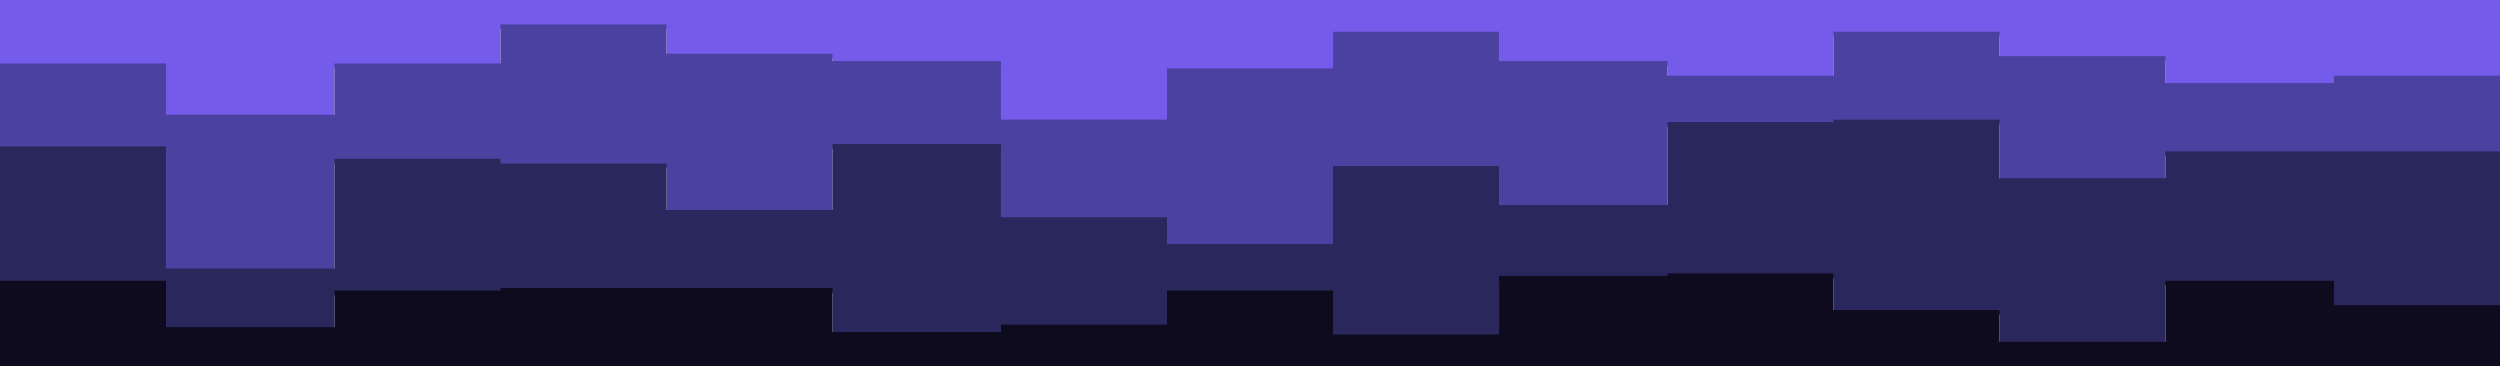 <svg id="visual" viewBox="0 0 1024 150" width="1024" height="150" xmlns="http://www.w3.org/2000/svg" xmlns:xlink="http://www.w3.org/1999/xlink" version="1.1"><path d="M0 28L68 28L68 49L137 49L137 28L205 28L205 12L273 12L273 24L341 24L341 27L410 27L410 51L478 51L478 30L546 30L546 15L614 15L614 27L683 27L683 33L751 33L751 15L819 15L819 25L887 25L887 36L956 36L956 33L1024 33L1024 43L1024 0L1024 0L956 0L956 0L887 0L887 0L819 0L819 0L751 0L751 0L683 0L683 0L614 0L614 0L546 0L546 0L478 0L478 0L410 0L410 0L341 0L341 0L273 0L273 0L205 0L205 0L137 0L137 0L68 0L68 0L0 0Z" fill="#755be9"></path><path d="M0 62L68 62L68 112L137 112L137 67L205 67L205 69L273 69L273 88L341 88L341 61L410 61L410 91L478 91L478 102L546 102L546 70L614 70L614 86L683 86L683 52L751 52L751 51L819 51L819 75L887 75L887 64L956 64L956 64L1024 64L1024 104L1024 41L1024 31L956 31L956 34L887 34L887 23L819 23L819 13L751 13L751 31L683 31L683 25L614 25L614 13L546 13L546 28L478 28L478 49L410 49L410 25L341 25L341 22L273 22L273 10L205 10L205 26L137 26L137 47L68 47L68 26L0 26Z" fill="#4b41a1"></path><path d="M0 117L68 117L68 136L137 136L137 121L205 121L205 120L273 120L273 120L341 120L341 138L410 138L410 135L478 135L478 121L546 121L546 139L614 139L614 115L683 115L683 114L751 114L751 129L819 129L819 142L887 142L887 117L956 117L956 127L1024 127L1024 132L1024 102L1024 62L956 62L956 62L887 62L887 73L819 73L819 49L751 49L751 50L683 50L683 84L614 84L614 68L546 68L546 100L478 100L478 89L410 89L410 59L341 59L341 86L273 86L273 67L205 67L205 65L137 65L137 110L68 110L68 60L0 60Z" fill="#29275c"></path><path d="M0 151L68 151L68 151L137 151L137 151L205 151L205 151L273 151L273 151L341 151L341 151L410 151L410 151L478 151L478 151L546 151L546 151L614 151L614 151L683 151L683 151L751 151L751 151L819 151L819 151L887 151L887 151L956 151L956 151L1024 151L1024 151L1024 130L1024 125L956 125L956 115L887 115L887 140L819 140L819 127L751 127L751 112L683 112L683 113L614 113L614 137L546 137L546 119L478 119L478 133L410 133L410 136L341 136L341 118L273 118L273 118L205 118L205 119L137 119L137 134L68 134L68 115L0 115Z" fill="#0f0b1f"></path></svg>